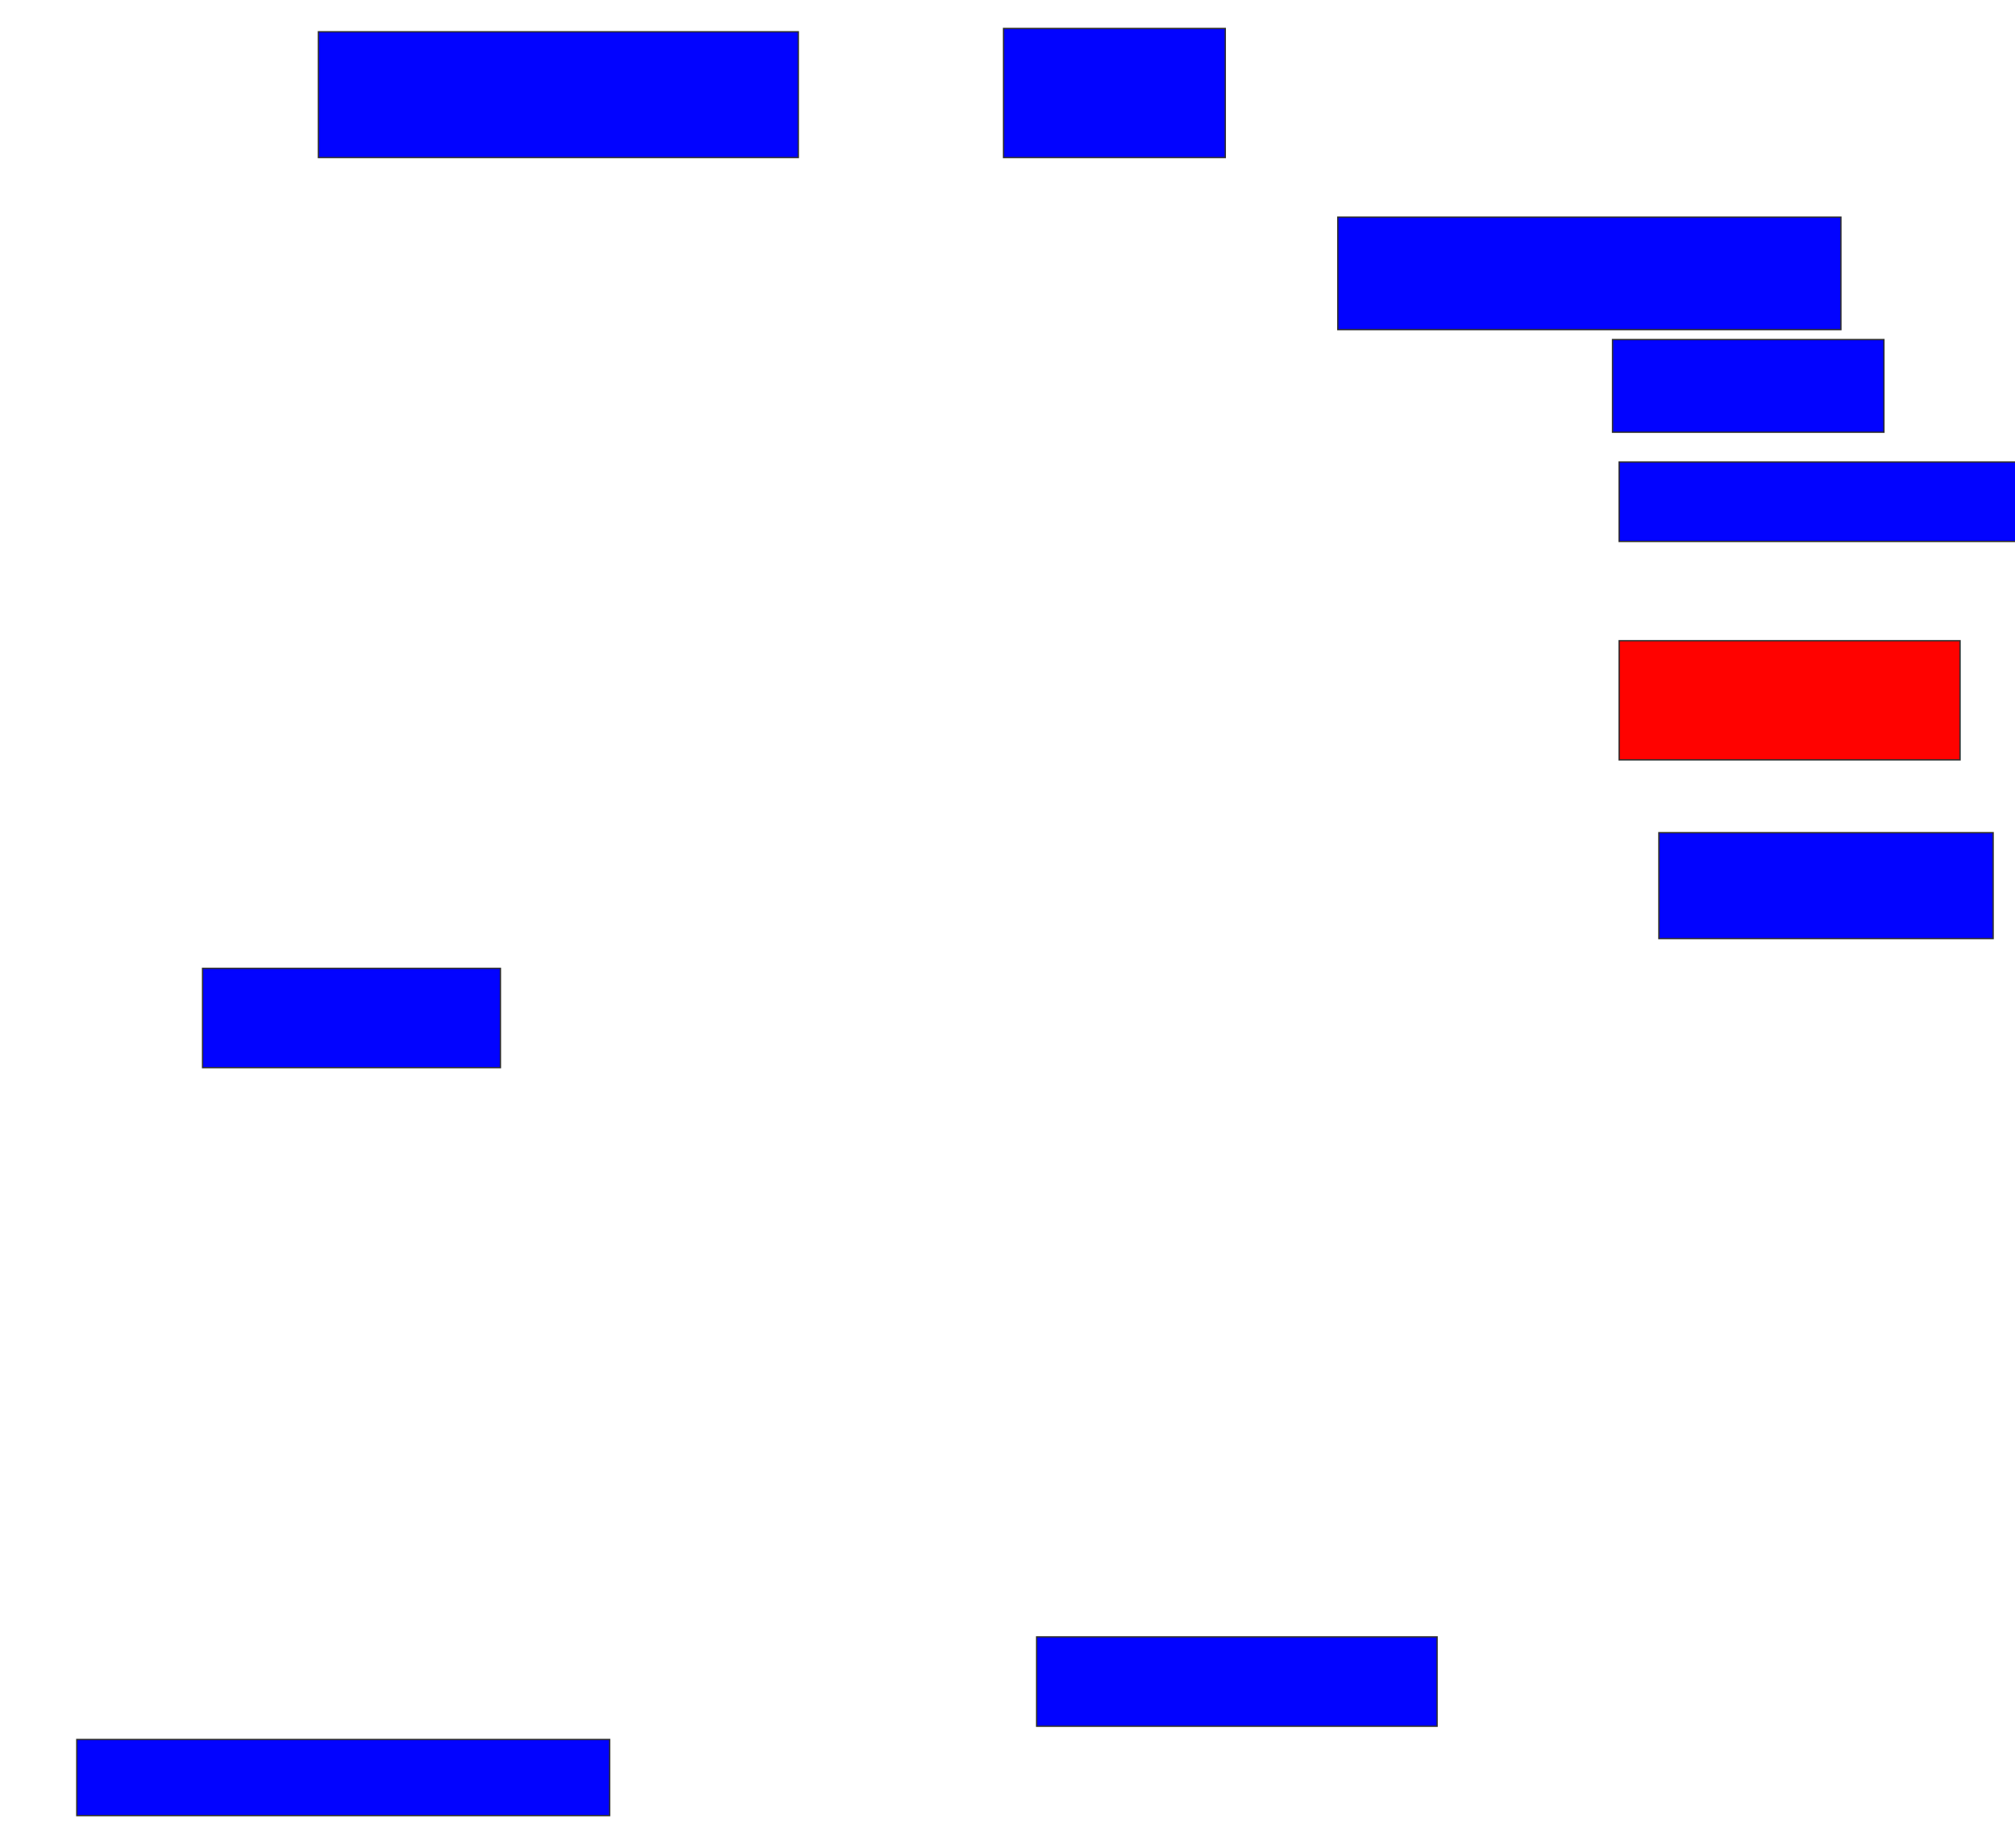 <svg xmlns="http://www.w3.org/2000/svg" width="1522" height="1396">
 <!-- Created with Image Occlusion Enhanced -->
 <g>
  <title>Labels</title>
 </g>
 <g>
  <title>Masks</title>
  <rect id="135a2fda79cd465fbff4ef446d9d8f30-ao-1" height="95" width="362.5" y="24" x="240.5" stroke="#2D2D2D" fill="#0203ff"/>
  <rect id="135a2fda79cd465fbff4ef446d9d8f30-ao-2" height="97.5" width="167.5" y="21.5" x="758" stroke="#2D2D2D" fill="#0203ff"/>
  <rect id="135a2fda79cd465fbff4ef446d9d8f30-ao-3" height="85" width="380" y="164" x="1010.5" stroke="#2D2D2D" fill="#0203ff"/>
  <rect id="135a2fda79cd465fbff4ef446d9d8f30-ao-4" height="70" width="205" y="256.5" x="1218" stroke="#2D2D2D" fill="#0203ff"/>
  <rect id="135a2fda79cd465fbff4ef446d9d8f30-ao-5" height="60" width="307.5" y="349" x="1223" stroke="#2D2D2D" fill="#0203ff"/>
  <rect id="135a2fda79cd465fbff4ef446d9d8f30-ao-6" height="90" width="257.5" y="484" x="1223" stroke="#2D2D2D" fill="#ff0200" class="qshape"/>
  <rect id="135a2fda79cd465fbff4ef446d9d8f30-ao-7" height="80" width="252.5" y="629" x="1253" stroke="#2D2D2D" fill="#0203ff"/>
  <rect id="135a2fda79cd465fbff4ef446d9d8f30-ao-8" height="67.5" width="302.5" y="1236.5" x="783" stroke="#2D2D2D" fill="#0203ff"/>
  <rect id="135a2fda79cd465fbff4ef446d9d8f30-ao-9" height="57.5" width="402.5" y="1314" x="58" stroke="#2D2D2D" fill="#0203ff"/>
  <rect id="135a2fda79cd465fbff4ef446d9d8f30-ao-10" height="75" width="225" y="731.5" x="153" stroke="#2D2D2D" fill="#0203ff"/>
 </g>
</svg>